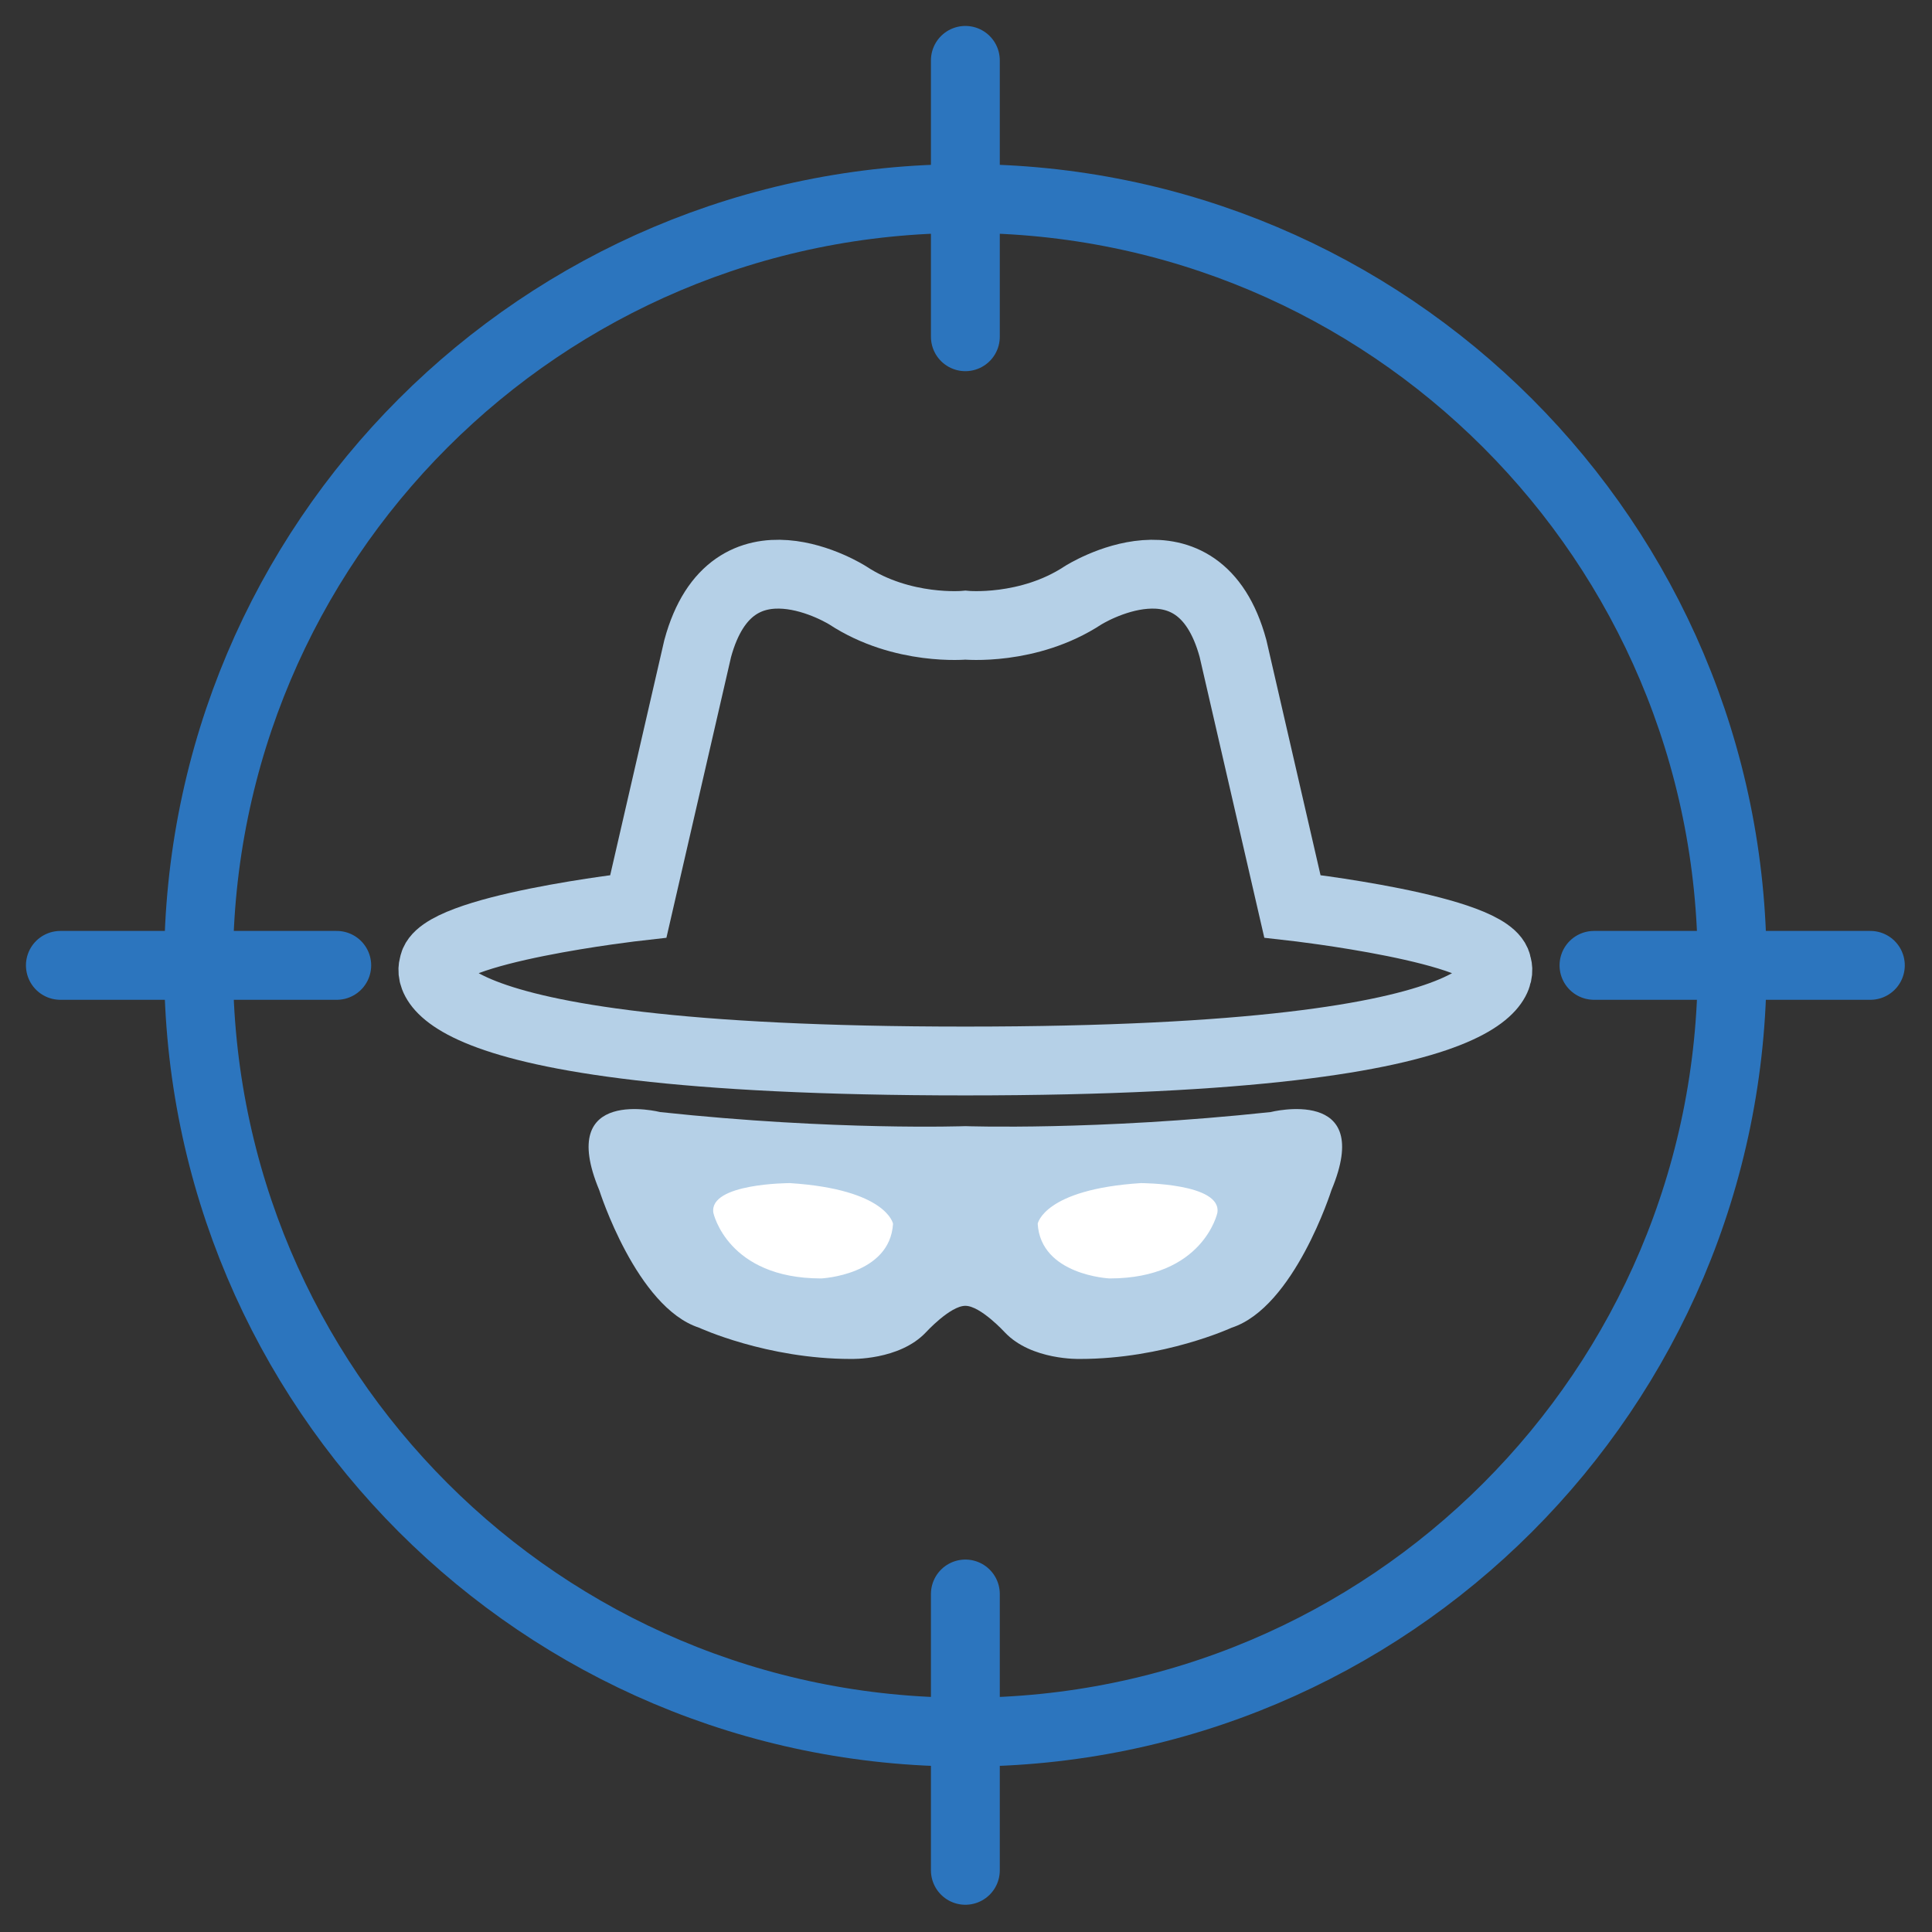 <svg width="64" height="64" viewBox="0 0 64 64" xmlns="http://www.w3.org/2000/svg"><rect x="0" y="0" width="64" height="64" fill="#333333" stroke="none"/><g fill="none" fill-rule="evenodd"><path d="M31.979 43.257c.503 0 1.308.88 1.308.88.88.931 2.485.88 2.485.88 2.794 0 5.027-1.035 5.027-1.035 2.076-.673 3.306-4.555 3.306-4.555 1.45-3.468-2.018-2.588-2.018-2.588-5.798.62-10.108.466-10.108.466s-4.31.155-10.108-.466c0 0-3.468-.88-2.019 2.588 0 0 1.23 3.882 3.307 4.555 0 0 2.232 1.035 5.027 1.035 0 0 1.604.051 2.484-.88 0 0 .805-.88 1.309-.88" fill="#B5D0E7"/><path d="M6.578 31.979c0-14.03 11.373-25.402 25.401-25.402 14.029 0 25.401 11.372 25.401 25.402 0 14.03-11.372 25.401-25.4 25.401-14.03 0-25.402-11.372-25.402-25.401zM31.979 2v9.155M31.979 52.803v9.154M61.958 31.979h-9.155M11.155 31.979H2" stroke="#2C75BE" stroke-width="2.281" stroke-linecap="round" stroke-linejoin="round"/><path d="M31.979 35.147c19.086 0 17.614-3.168 17.614-3.168-.105-1.202-6.781-1.956-6.781-1.956l-1.967-8.54c-1.139-4.194-4.97-1.76-4.97-1.76-1.812 1.19-3.896.986-3.896.986s-2.085.205-3.897-.986c0 0-3.83-2.434-4.97 1.76l-1.966 8.54s-6.677.754-6.781 1.956c0 0-1.472 3.168 17.614 3.168" stroke="#B5D0E7" stroke-width="2.28"/><path d="M26.167 39.192s-2.692 0-2.536.984c0 0 .465 2.174 3.572 2.174 0 0 2.277-.105 2.38-1.812 0 0-.207-1.139-3.416-1.346M37.79 39.192s2.693 0 2.537.984c0 0-.465 2.174-3.572 2.174 0 0-2.277-.105-2.38-1.812 0 0 .206-1.139 3.416-1.346" fill="#FFF"/></g></svg>